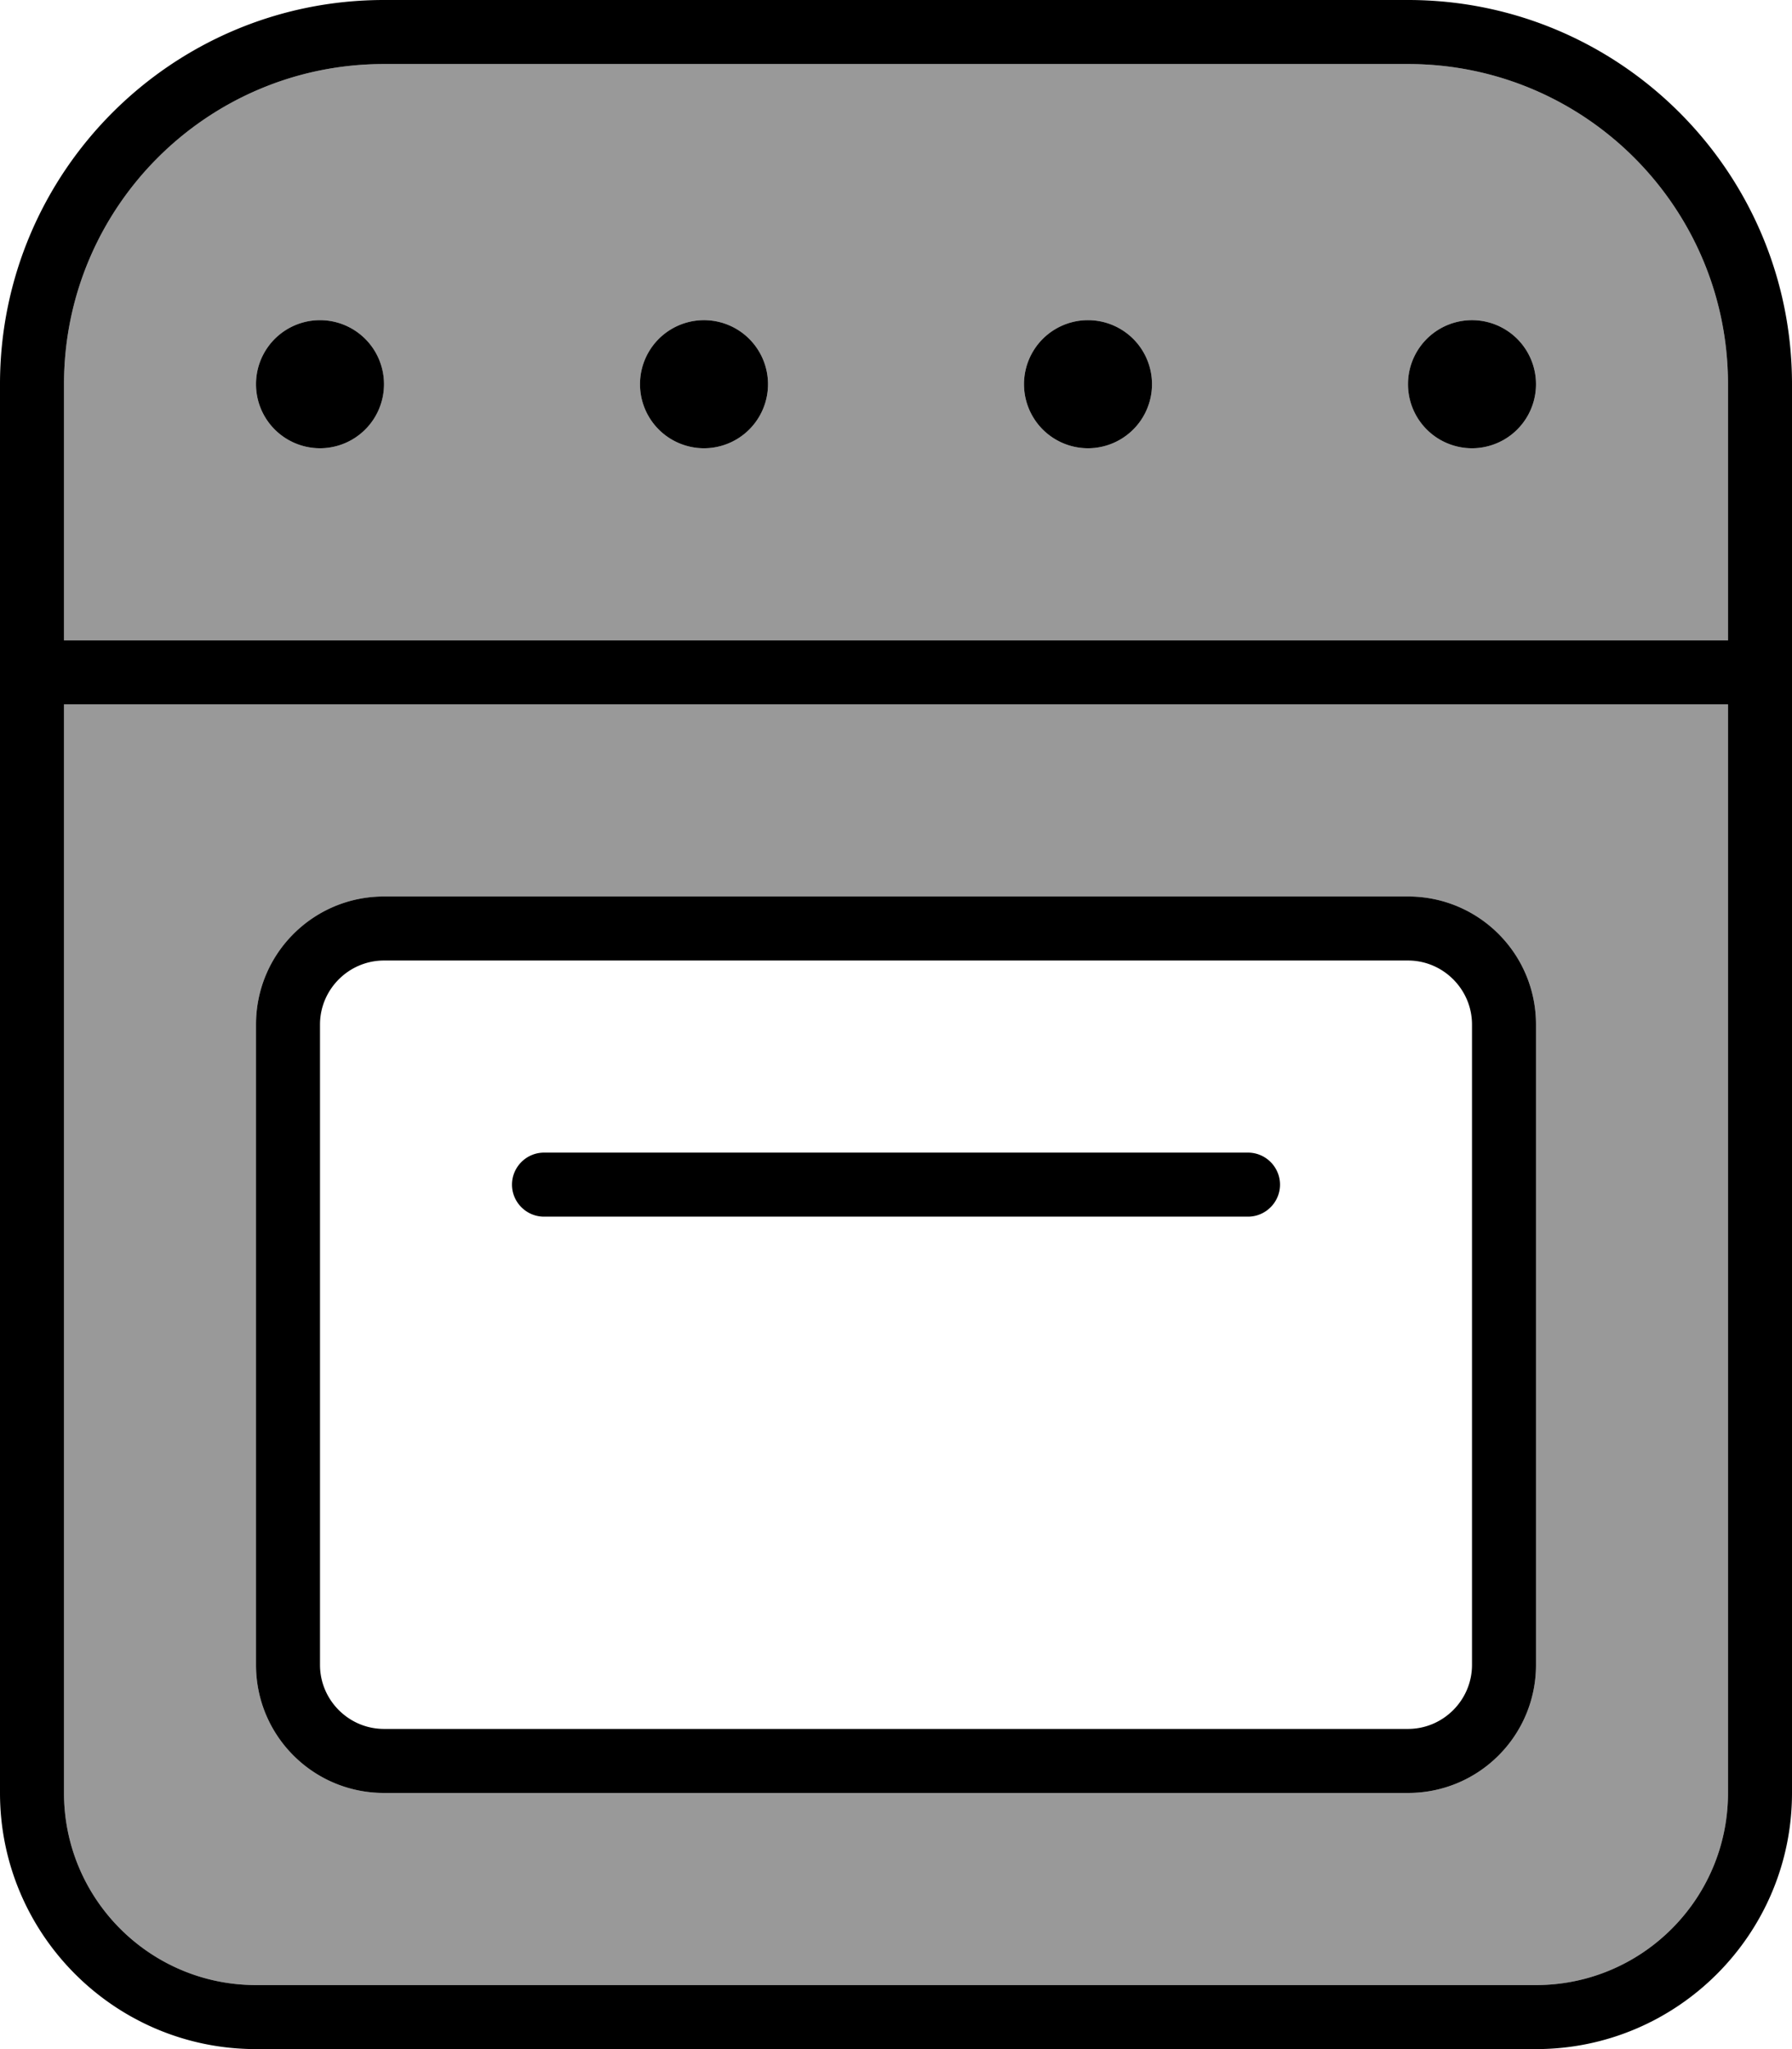 <svg xmlns="http://www.w3.org/2000/svg" viewBox="0 0 448 512"><!--! Font Awesome Pro 6.7.2 by @fontawesome - https://fontawesome.com License - https://fontawesome.com/license (Commercial License) Copyright 2024 Fonticons, Inc. --><defs><style>.fa-secondary{opacity:.4}</style></defs><path class="fa-secondary" d="M16 96l0 64 416 0 0-64c0-44.2-35.8-80-80-80L96 16C51.8 16 16 51.8 16 96zm0 80l0 272c0 26.5 21.5 48 48 48l320 0c26.5 0 48-21.5 48-48l0-272L16 176zM96 96A16 16 0 1 1 64 96a16 16 0 1 1 32 0zM64 256c0-17.7 14.3-32 32-32l256 0c17.7 0 32 14.3 32 32l0 160c0 17.7-14.3 32-32 32L96 448c-17.7 0-32-14.3-32-32l0-160zM192 96a16 16 0 1 1 -32 0 16 16 0 1 1 32 0zm96 0a16 16 0 1 1 -32 0 16 16 0 1 1 32 0zm96 0a16 16 0 1 1 -32 0 16 16 0 1 1 32 0z"/><path class="fa-primary" d="M96 16C51.8 16 16 51.8 16 96l0 64 416 0 0-64c0-44.2-35.8-80-80-80L96 16zM0 168L0 96C0 43 43 0 96 0L352 0c53 0 96 43 96 96l0 72 0 280c0 35.3-28.7 64-64 64L64 512c-35.3 0-64-28.7-64-64L0 168zm432 8L16 176l0 272c0 26.5 21.5 48 48 48l320 0c26.5 0 48-21.5 48-48l0-272zM80 80a16 16 0 1 1 0 32 16 16 0 1 1 0-32zm80 16a16 16 0 1 1 32 0 16 16 0 1 1 -32 0zM272 80a16 16 0 1 1 0 32 16 16 0 1 1 0-32zm80 16a16 16 0 1 1 32 0 16 16 0 1 1 -32 0zM96 240c-8.8 0-16 7.2-16 16l0 160c0 8.8 7.2 16 16 16l256 0c8.8 0 16-7.2 16-16l0-160c0-8.8-7.2-16-16-16L96 240zM64 256c0-17.7 14.3-32 32-32l256 0c17.7 0 32 14.3 32 32l0 160c0 17.7-14.3 32-32 32L96 448c-17.7 0-32-14.3-32-32l0-160zm64 40c0-4.4 3.6-8 8-8l176 0c4.4 0 8 3.6 8 8s-3.6 8-8 8l-176 0c-4.4 0-8-3.6-8-8z"/></svg>